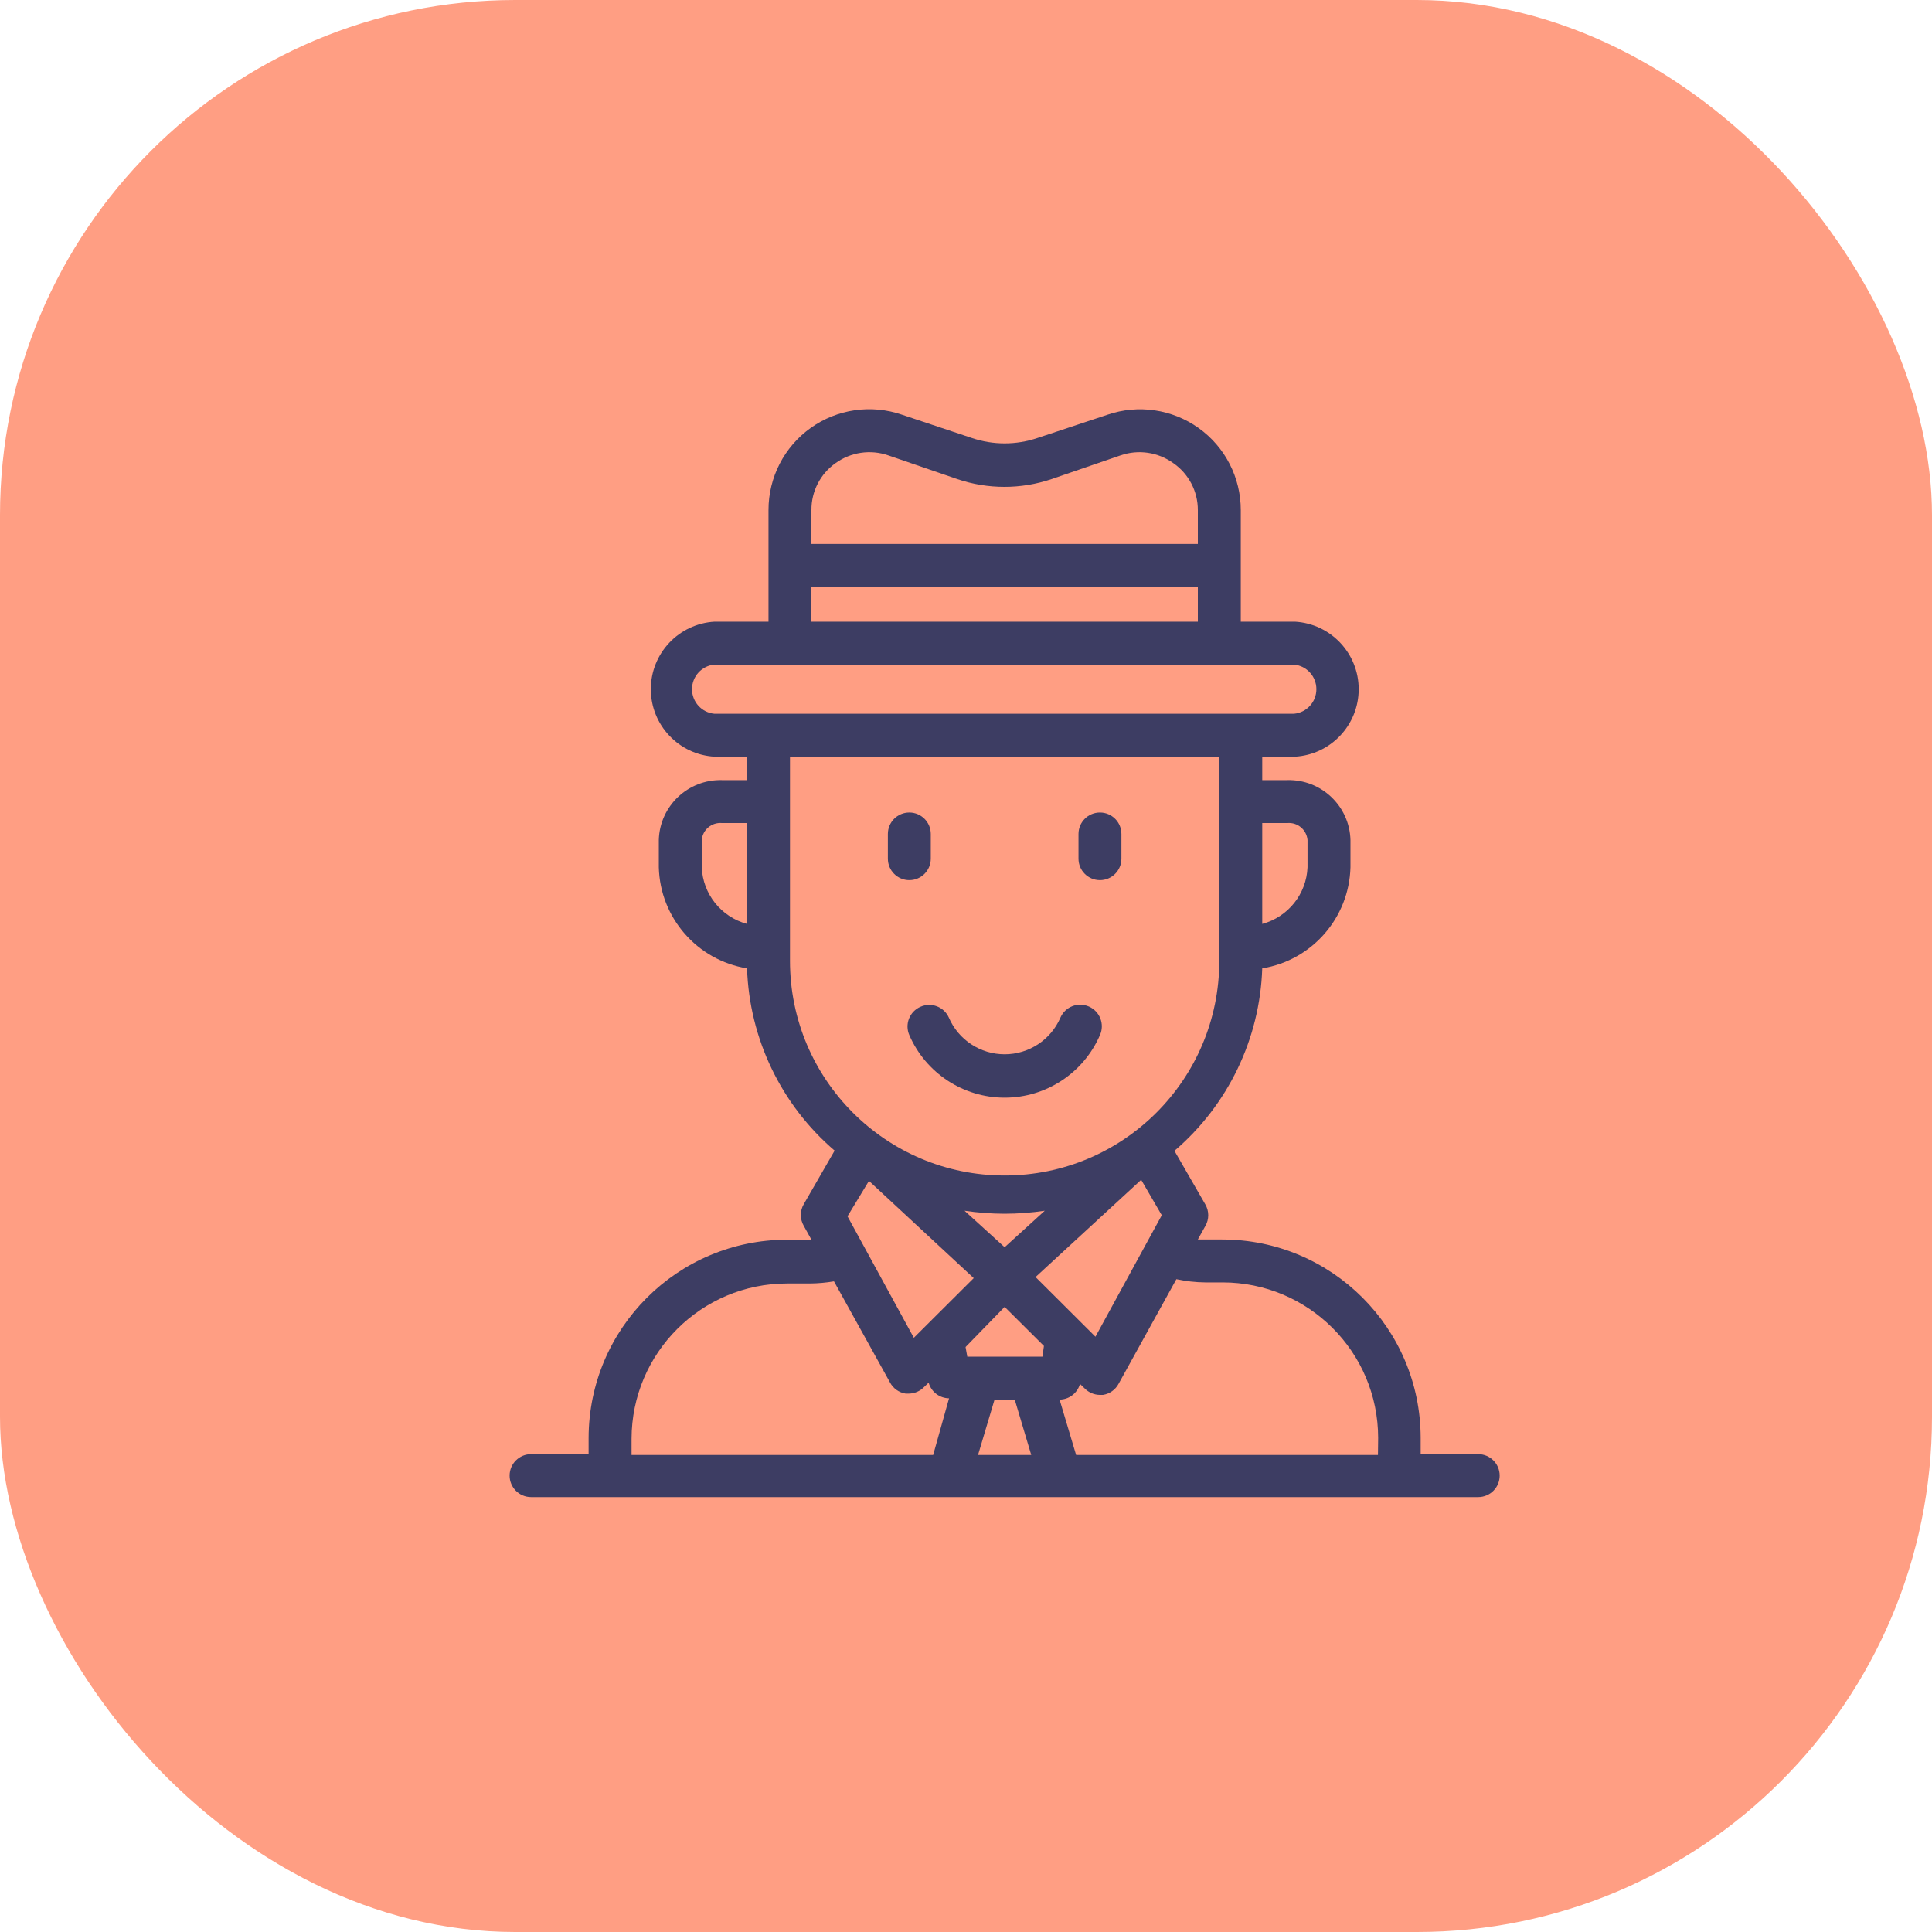<svg width="75" height="75" viewBox="0 0 75 75" fill="none" xmlns="http://www.w3.org/2000/svg">
<rect width="75" height="75" rx="20" fill="#FF9E83"/>
<path fill-rule="evenodd" clip-rule="evenodd" d="M55.15 56.442H57.383V56.45C57.844 56.45 58.217 56.823 58.217 57.283C58.217 57.744 57.844 58.117 57.383 58.117H20.617C20.156 58.117 19.783 57.744 19.783 57.283C19.783 56.823 20.156 56.45 20.617 56.45H22.85V55.825C22.855 51.571 26.304 48.125 30.558 48.125H31.5L31.2 47.583C31.051 47.325 31.051 47.008 31.2 46.75L32.4 44.667C30.325 42.889 29.091 40.322 29 37.592C27.064 37.276 25.625 35.628 25.575 33.667V32.608C25.611 31.291 26.707 30.251 28.025 30.283H29V29.375H27.742C26.352 29.297 25.265 28.146 25.265 26.754C25.265 25.362 26.352 24.212 27.742 24.133H29.833V19.8C29.832 18.535 30.442 17.348 31.471 16.613C32.5 15.879 33.821 15.688 35.017 16.1L37.717 17C38.549 17.283 39.451 17.283 40.283 17L42.992 16.1C44.186 15.691 45.505 15.884 46.532 16.618C47.559 17.352 48.167 18.538 48.167 19.8V24.133H50.267C51.657 24.212 52.744 25.362 52.744 26.754C52.744 28.146 51.657 29.297 50.267 29.375H49V30.283H49.975C51.293 30.251 52.389 31.291 52.425 32.608V33.667C52.374 35.628 50.936 37.276 49 37.592C48.909 40.327 47.672 42.897 45.592 44.675L46.792 46.758C46.941 47.016 46.941 47.334 46.792 47.592L46.5 48.117H46.767H47.442C51.696 48.117 55.145 51.563 55.15 55.817V56.442ZM27.242 33.667C27.283 34.706 27.995 35.597 29 35.867V31.95H28.025C27.627 31.916 27.277 32.211 27.242 32.608V33.667ZM45.1 47.175L42.525 51.892L40.2 49.575L44.3 45.8L45.1 47.175ZM50.758 32.608C50.723 32.211 50.373 31.916 49.975 31.95H49V35.867C50.005 35.597 50.717 34.706 50.758 33.667V32.608ZM31.5 19.8C31.495 19.074 31.847 18.392 32.442 17.975C33.031 17.552 33.789 17.44 34.475 17.675L37.167 18.6C38.35 19 39.633 19 40.817 18.6L43.508 17.675C44.195 17.44 44.952 17.552 45.542 17.975C46.143 18.388 46.502 19.071 46.5 19.8V21.117H31.5V19.8ZM46.5 22.783H31.5V24.133H46.5V22.783ZM27.733 27.708C27.241 27.662 26.864 27.249 26.864 26.754C26.864 26.259 27.241 25.846 27.733 25.8H50.233C50.726 25.846 51.102 26.259 51.102 26.754C51.102 27.249 50.726 27.662 50.233 27.708H27.733ZM30.667 29.375V37.3C30.667 41.902 34.398 45.633 39 45.633C43.602 45.633 47.333 41.902 47.333 37.3V29.375H30.667ZM39 47.117C39.522 47.116 40.042 47.077 40.558 47L39 48.417L37.442 47C37.958 47.077 38.478 47.116 39 47.117ZM35.475 51.933L37.8 49.617L33.733 45.842L32.9 47.217L35.475 51.933ZM36.225 56.483H24.517V55.858C24.521 52.525 27.225 49.825 30.558 49.825H31.442C31.755 49.822 32.067 49.794 32.375 49.742L34.55 53.667C34.673 53.899 34.898 54.06 35.158 54.1H35.283C35.503 54.097 35.713 54.007 35.867 53.85L36.05 53.675C36.15 54.031 36.472 54.279 36.842 54.283L36.225 56.483ZM38.608 54.333L37.967 56.483H40.033L39.392 54.333H38.608ZM40.467 52.667H37.55L37.483 52.292L39 50.733L40.525 52.25L40.467 52.667ZM41.775 56.483H53.492L53.5 55.817C53.495 52.483 50.792 49.783 47.458 49.783H46.783C46.408 49.779 46.034 49.737 45.667 49.658L43.425 53.717C43.302 53.949 43.076 54.11 42.817 54.15H42.692C42.472 54.147 42.262 54.057 42.108 53.9L41.925 53.725C41.825 54.081 41.503 54.329 41.133 54.333L41.775 56.483Z" fill="#3D3D63"/>
<path d="M35.733 39.083C35.53 39.171 35.369 39.337 35.288 39.543C35.206 39.75 35.211 39.98 35.3 40.183C35.94 41.657 37.393 42.611 39 42.611C40.607 42.611 42.06 41.657 42.7 40.183C42.889 39.76 42.699 39.264 42.275 39.075C41.852 38.886 41.355 39.077 41.167 39.5C40.794 40.366 39.943 40.927 39 40.927C38.057 40.927 37.206 40.366 36.833 39.5C36.644 39.082 36.152 38.896 35.733 39.083Z" fill="#3D3D63"/>
<path d="M35.3 34.167C35.76 34.167 36.133 33.794 36.133 33.333V32.375C36.133 31.915 35.76 31.542 35.3 31.542C34.84 31.542 34.467 31.915 34.467 32.375V33.333C34.467 33.794 34.84 34.167 35.3 34.167Z" fill="#3D3D63"/>
<path d="M42.7 34.167C43.16 34.167 43.533 33.794 43.533 33.333V32.375C43.533 31.915 43.16 31.542 42.7 31.542C42.24 31.542 41.867 31.915 41.867 32.375V33.333C41.867 33.794 42.24 34.167 42.7 34.167Z" fill="#3D3D63"/>
</svg>
